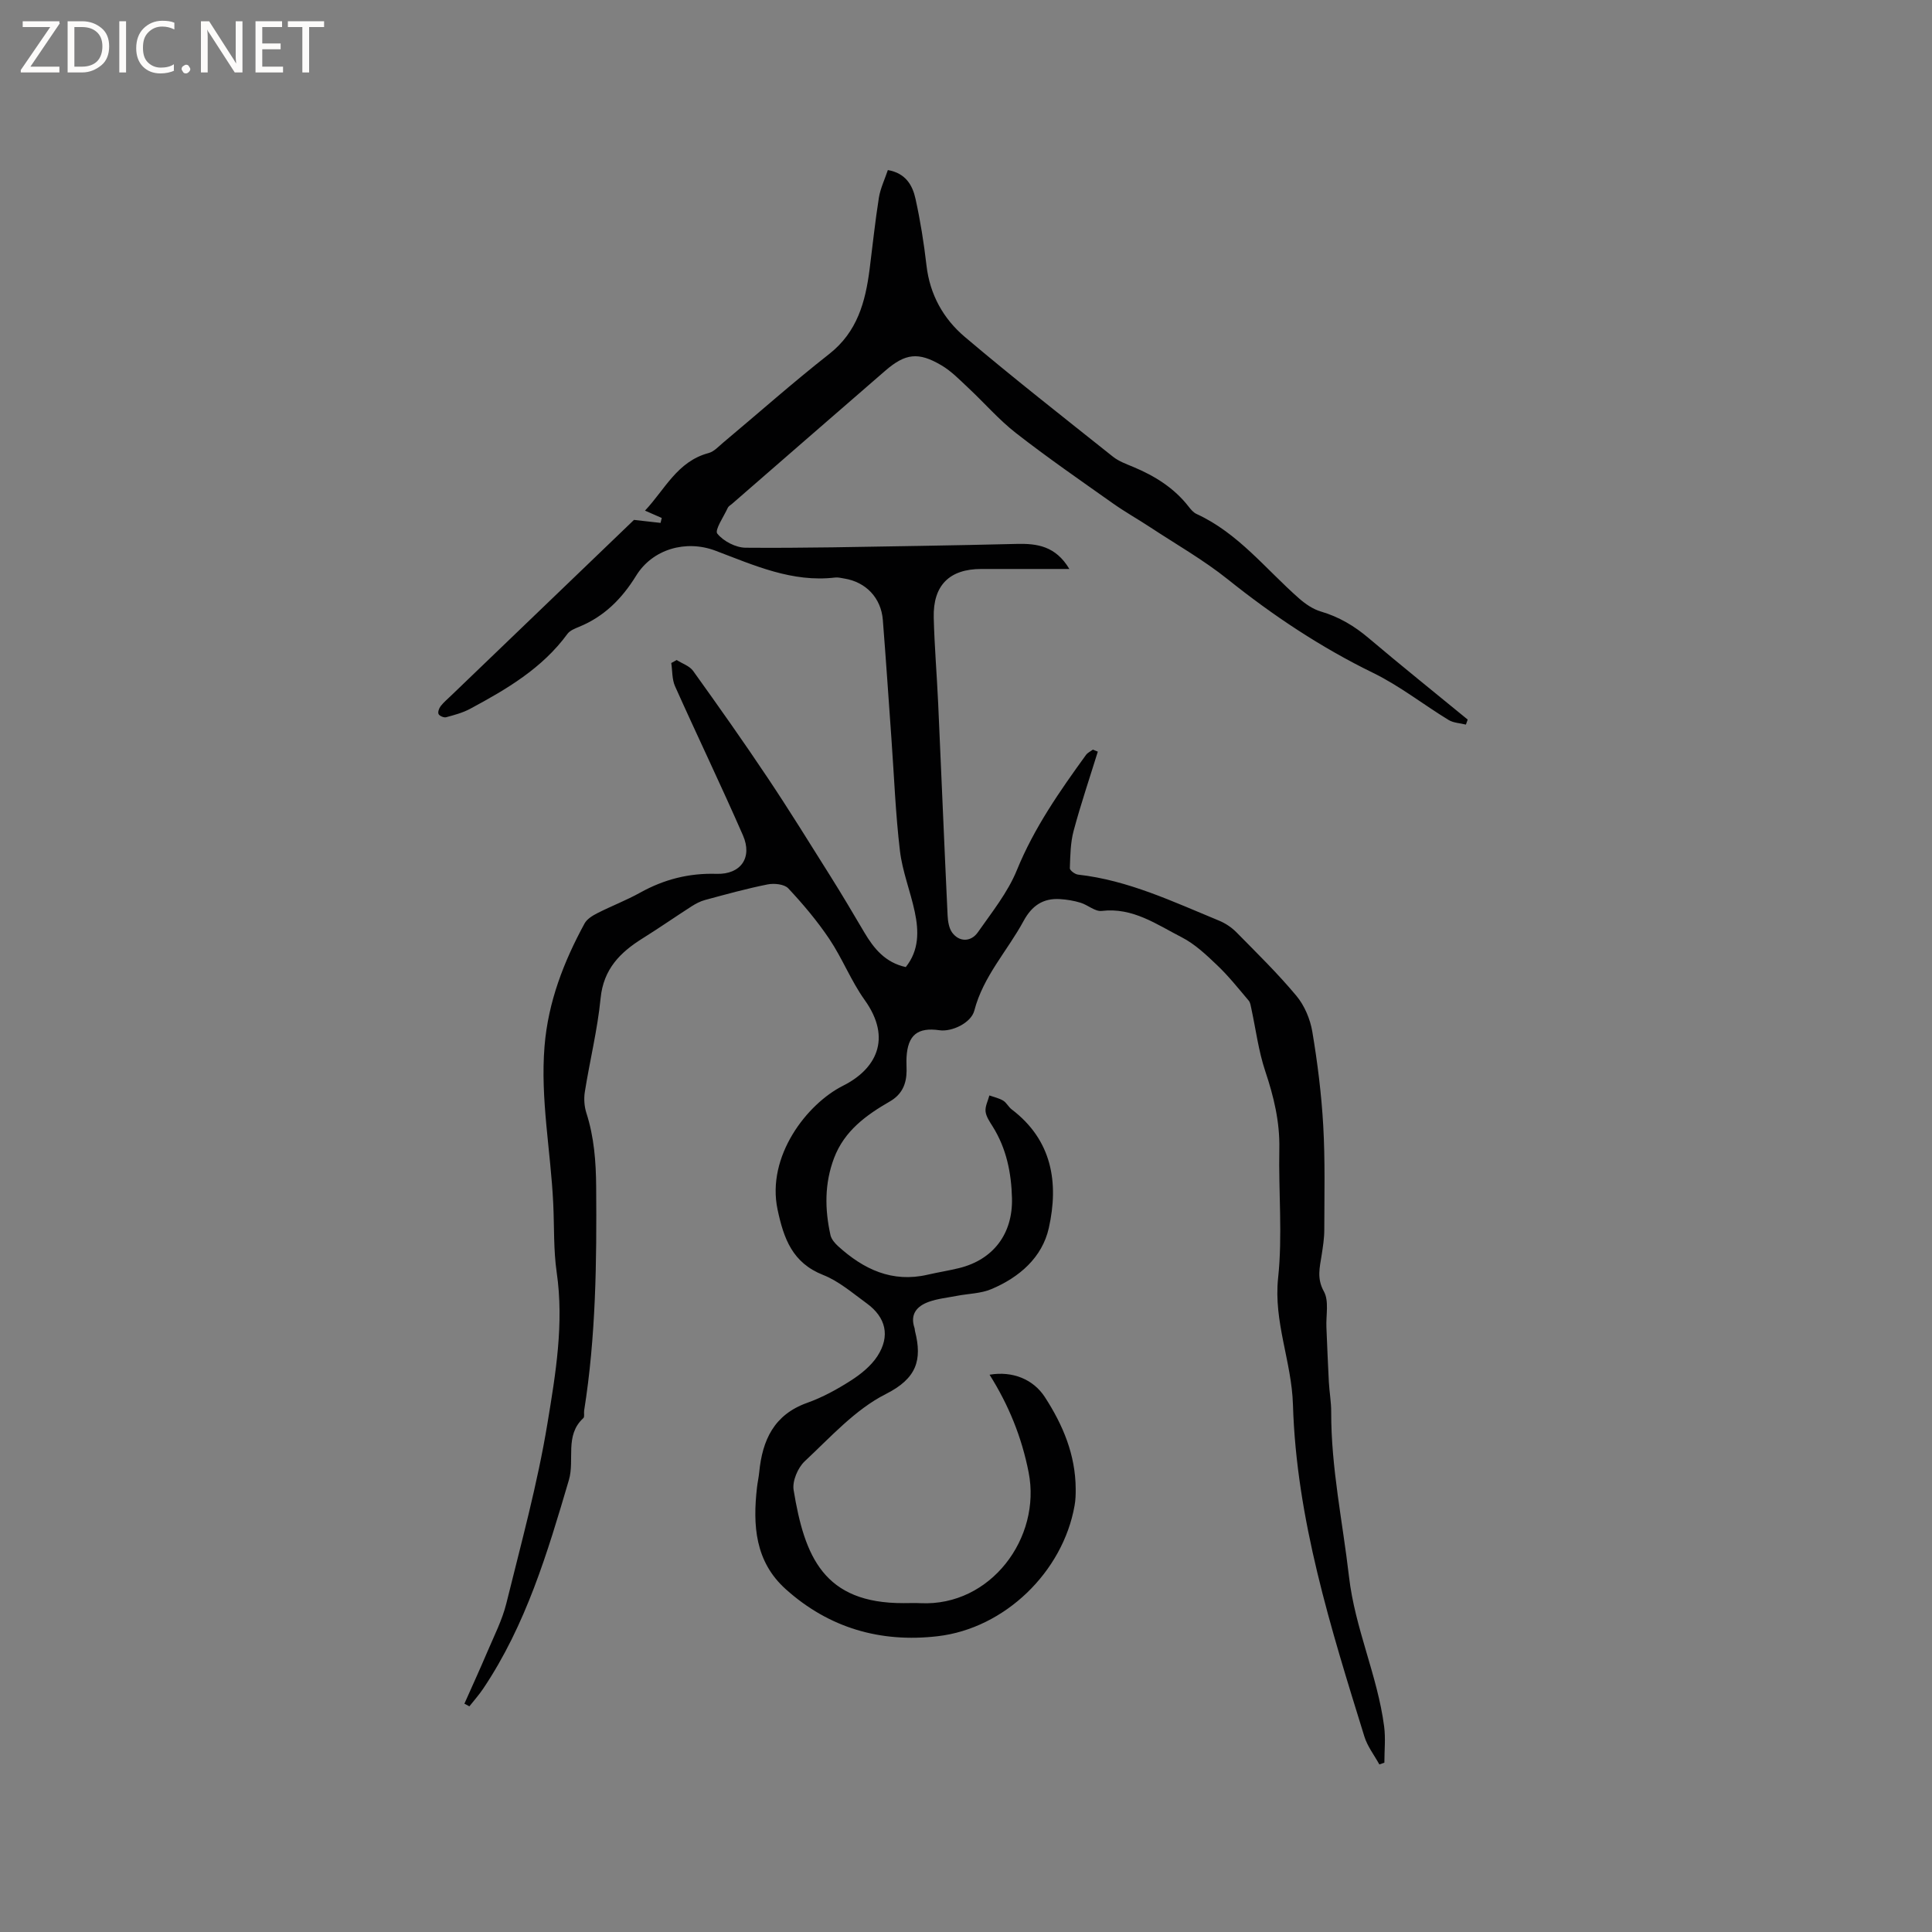<svg enable-background="new 0 0 400 400" viewBox="0 0 400 400" xmlns="http://www.w3.org/2000/svg"><rect x="0" y="0" width="400" height="400" fill="#808080" stroke="none"/><g fill="#fcfbfa"><path d="m12.4 4.8-6.1 9h6v1.2h-8v-.5l6.1-8.9h-5.7v-1.2h7.6v.4z"/><path d="m14 15v-10.6h3c1.6 0 2.9.5 4 1.4s1.6 2.2 1.6 3.8-.5 3-1.6 3.9-2.4 1.5-4 1.5zm1.4-9.4v8.2h1.6c1.3 0 2.4-.4 3.1-1.1s1.1-1.8 1.1-3.1-.4-2.3-1.2-3-1.8-1-3.1-1z"/><path d="m26.1 4.4v10.6h-1.4v-10.6z"/><path d="m36.1 14.6c-.8.4-1.8.6-2.9.6-1.5 0-2.7-.5-3.6-1.4s-1.4-2.2-1.4-3.8c0-1.7.5-3.1 1.5-4.1s2.3-1.6 3.9-1.6c1 0 1.8.1 2.5.4v1.4c-.8-.4-1.6-.6-2.5-.6-1.2 0-2.1.4-2.9 1.2s-1.1 1.8-1.1 3.2c0 1.3.3 2.3 1 3s1.6 1.1 2.7 1.1c1 0 2-.2 2.7-.7v1.3z"/><path d="m37.6 14.3c0-.2.1-.5.3-.6s.4-.3.6-.3c.3 0 .5.1.6.3s.3.4.3.6-.1.4-.3.6-.4.3-.6.3c-.3 0-.5-.1-.6-.3s-.3-.4-.3-.6z"/><path d="m50.2 15h-1.6l-5.3-8.2c-.2-.2-.3-.5-.4-.7 0 .2.1.7.1 1.5v7.4h-1.4v-10.6h1.7l5.2 8.1c.2.4.4.6.4.7 0-.3-.1-.8-.1-1.5v-7.3h1.4z"/><path d="m58.6 15h-5.7v-10.6h5.5v1.2h-4.1v3.4h3.8v1.2h-3.8v3.6h4.3z"/><path d="m67.1 5.6h-3.1v9.4h-1.4v-9.4h-3v-1.2h7.5z"/></g><path d="m96.15 352.73c1.59-3.58 3.22-7.14 4.75-10.74 1.4-3.3 3.07-6.56 3.93-10.01 3.06-12.39 6.45-24.75 8.52-37.32 1.69-10.24 3.44-20.64 1.91-31.21-.68-4.7-.49-9.52-.72-14.28-.51-10.85-2.69-21.61-1.8-32.55.74-9.15 3.96-17.48 8.29-25.43.5-.92 1.65-1.62 2.65-2.13 2.93-1.49 6.01-2.66 8.88-4.26 4.94-2.74 10.09-4.06 15.79-3.88 5.04.15 7.48-3.38 5.47-7.97-4.53-10.36-9.44-20.55-14.06-30.87-.64-1.43-.54-3.2-.78-4.81.37-.21.74-.41 1.12-.62 1.15.74 2.66 1.22 3.4 2.25 5.24 7.3 10.42 14.63 15.41 22.1 4.47 6.68 8.7 13.53 12.98 20.34 2.42 3.85 4.74 7.77 7.05 11.69 1.99 3.37 4.35 6.26 8.59 7.19 2.78-3.47 2.71-7.45 1.86-11.44-.9-4.25-2.57-8.38-3.07-12.65-.91-7.65-1.2-15.37-1.75-23.05-.59-8.25-1.14-16.5-1.79-24.74-.36-4.55-3.5-7.84-7.97-8.56-.63-.1-1.28-.28-1.89-.21-8.92 1.06-16.78-2.53-24.78-5.55-6.13-2.32-13.04-.34-16.44 5.18-2.94 4.76-6.6 8.44-11.79 10.57-.87.36-1.91.76-2.43 1.47-5.22 7.14-12.6 11.46-20.16 15.52-1.53.82-3.27 1.28-4.97 1.74-.45.12-1.36-.27-1.55-.66-.19-.41.1-1.22.44-1.65.65-.83 1.48-1.51 2.24-2.25 12.69-12.19 25.38-24.39 37.78-36.3 2.04.23 3.77.43 5.5.62.08-.34.17-.68.25-1.02-1.06-.47-2.12-.93-3.47-1.52 4.12-4.37 6.67-10.19 13.16-11.92 1.14-.3 2.09-1.38 3.06-2.19 7.3-6.11 14.43-12.44 21.92-18.32 5.81-4.56 7.49-10.77 8.36-17.53.63-4.94 1.14-9.89 1.92-14.81.31-1.93 1.2-3.77 1.86-5.74 3.71.64 5.12 3.17 5.73 5.97 1 4.54 1.74 9.16 2.27 13.78.69 6.04 3.5 11.04 7.93 14.79 10.02 8.49 20.38 16.6 30.66 24.79 1.21.97 2.78 1.53 4.24 2.14 4.46 1.87 8.45 4.35 11.46 8.23.45.58.98 1.21 1.62 1.5 8.63 3.96 14.34 11.44 21.23 17.49 1.31 1.15 2.88 2.23 4.52 2.71 3.74 1.1 6.91 2.98 9.87 5.49 6.76 5.72 13.67 11.26 20.52 16.88-.12.35-.25.69-.37 1.04-1.21-.31-2.58-.34-3.59-.96-5.22-3.19-10.11-7.05-15.57-9.72-10.84-5.29-20.73-11.86-30.12-19.38-5.01-4.01-10.66-7.23-16.04-10.77-2.56-1.69-5.25-3.19-7.75-4.96-6.74-4.77-13.54-9.47-20.05-14.54-3.57-2.78-6.57-6.27-9.9-9.38-1.77-1.65-3.5-3.46-5.56-4.67-4.78-2.83-7.48-2.48-11.63 1.11-10.58 9.16-21.13 18.35-31.69 27.53-.32.28-.76.51-.92.86-.84 1.83-2.76 4.61-2.17 5.34 1.27 1.58 3.83 2.91 5.88 2.92 12.05.1 24.11-.19 36.16-.38 6.67-.1 13.35-.26 20.02-.41 4.13-.09 7.98.42 10.83 5.19-6.47 0-12.35 0-18.22 0-6.61 0-10.03 3.38-9.86 10.09.15 5.93.65 11.85.92 17.78.66 14.62 1.26 29.24 1.95 43.85.06 1.21.27 2.62.94 3.55 1.44 1.98 3.88 2.02 5.34-.07 2.9-4.15 6.18-8.23 8.06-12.84 3.57-8.76 8.86-16.33 14.32-23.87.34-.46.94-.73 1.42-1.09.34.14.68.28 1.02.42-1.69 5.46-3.53 10.88-5.01 16.4-.66 2.48-.69 5.15-.78 7.74-.02.44 1.06 1.25 1.7 1.32 10.39 1.16 19.69 5.62 29.17 9.52 1.32.54 2.61 1.4 3.61 2.41 4.23 4.3 8.56 8.53 12.42 13.16 1.68 2.01 2.86 4.82 3.3 7.42 1.08 6.43 1.89 12.93 2.26 19.44.41 7.18.23 14.39.22 21.58 0 1.75-.28 3.52-.55 5.26-.39 2.54-1.04 4.81.47 7.52 1.09 1.97.41 4.91.52 7.41.16 3.75.3 7.51.5 11.26.11 2.11.5 4.2.49 6.31-.03 11.49 2.37 22.69 3.68 34.01 1.24 10.8 5.9 20.5 7.28 31.06.32 2.46.05 5 .05 7.5-.35.12-.69.24-1.04.37-1.05-1.92-2.47-3.73-3.1-5.78-6.96-22.48-14.08-45.04-14.79-68.73-.27-8.91-4.04-17.11-3.07-26.22.94-8.81.07-17.8.25-26.7.12-5.62-1.15-10.85-2.92-16.13-1.39-4.16-1.94-8.6-2.87-12.91-.13-.58-.2-1.26-.55-1.67-2.11-2.49-4.15-5.07-6.51-7.31-2.25-2.15-4.62-4.4-7.35-5.8-5.19-2.65-10.13-6.24-16.58-5.46-1.36.16-2.86-1.24-4.37-1.7-1.37-.42-2.82-.66-4.26-.75-3.51-.22-5.83 1.37-7.54 4.53-3.36 6.2-8.36 11.46-10.2 18.56-.66 2.54-4.64 4.43-7.21 4.06-4.53-.65-6.55.99-6.82 5.56-.06.95.02 1.91.01 2.86-.03 2.72-.95 4.87-3.46 6.32-4.91 2.83-9.42 6.08-11.56 11.73-1.99 5.27-1.93 10.58-.74 15.95.19.84.9 1.67 1.57 2.28 5.27 4.79 11.19 7.62 18.56 5.91 2.16-.5 4.37-.84 6.52-1.37 7.07-1.75 11.11-7.1 10.93-14.44-.13-5.27-1.14-10.3-3.99-14.86-.61-.98-1.36-2.04-1.48-3.13-.11-1.06.5-2.2.79-3.31.96.34 2 .56 2.85 1.07.7.42 1.1 1.31 1.76 1.81 8.38 6.36 9.79 15.17 7.7 24.55-1.37 6.14-6.13 10.24-11.9 12.67-2.18.92-4.75.93-7.13 1.39-1.96.38-3.99.58-5.85 1.25-2.41.87-3.91 2.54-2.93 5.41.07.2.04.42.1.63 1.52 5.99.38 9.8-6.04 13.04-6.34 3.2-11.46 8.95-16.79 13.92-1.43 1.34-2.6 4.1-2.3 5.95 2.26 13.78 6.22 23.49 22.79 23.42 1.17 0 2.34-.05 3.5.01 14.5.69 25.03-13.52 22.37-27.07-1.43-7.31-4.13-13.93-8.09-20.23 4.83-.82 9.09 1 11.44 4.62 3.76 5.79 6.35 11.96 6.39 18.99.01 1.16-.02 2.34-.23 3.48-2.41 13.74-14.47 25.44-28.34 27.05-11.82 1.38-22.49-1.68-31.45-9.73-6.38-5.72-6.86-13.25-5.96-21.1.12-1.05.36-2.09.46-3.14.65-6.62 3.05-11.9 9.93-14.35 3.17-1.13 6.2-2.79 9.04-4.61 2.08-1.33 4.18-3.03 5.5-5.06 2.69-4.15 1.76-8.03-2.21-10.92-2.91-2.11-5.75-4.59-9.02-5.88-6.37-2.51-8.16-7.52-9.44-13.53-2.35-11.05 6.08-21.91 13.57-25.66 6.72-3.37 10.23-9.67 4.47-17.73-2.82-3.94-4.61-8.59-7.31-12.62-2.5-3.73-5.43-7.21-8.51-10.5-.82-.88-2.93-1.09-4.29-.82-4.36.87-8.65 2.06-12.94 3.22-1 .27-1.96.78-2.83 1.34-3.38 2.17-6.68 4.47-10.09 6.6-4.67 2.91-8.11 6.36-8.71 12.39-.64 6.52-2.24 12.93-3.27 19.42-.22 1.4-.11 2.99.32 4.34 1.61 5.01 1.99 10.09 2.03 15.33.12 15.49-.05 30.95-2.49 46.3-.08.52.12 1.29-.16 1.55-3.92 3.58-1.75 8.59-3 12.83-4.43 15.04-8.89 30-17.74 43.19-.86 1.28-1.9 2.44-2.86 3.66-.31-.17-.67-.36-1.03-.55z" fill="#010102"/></svg>